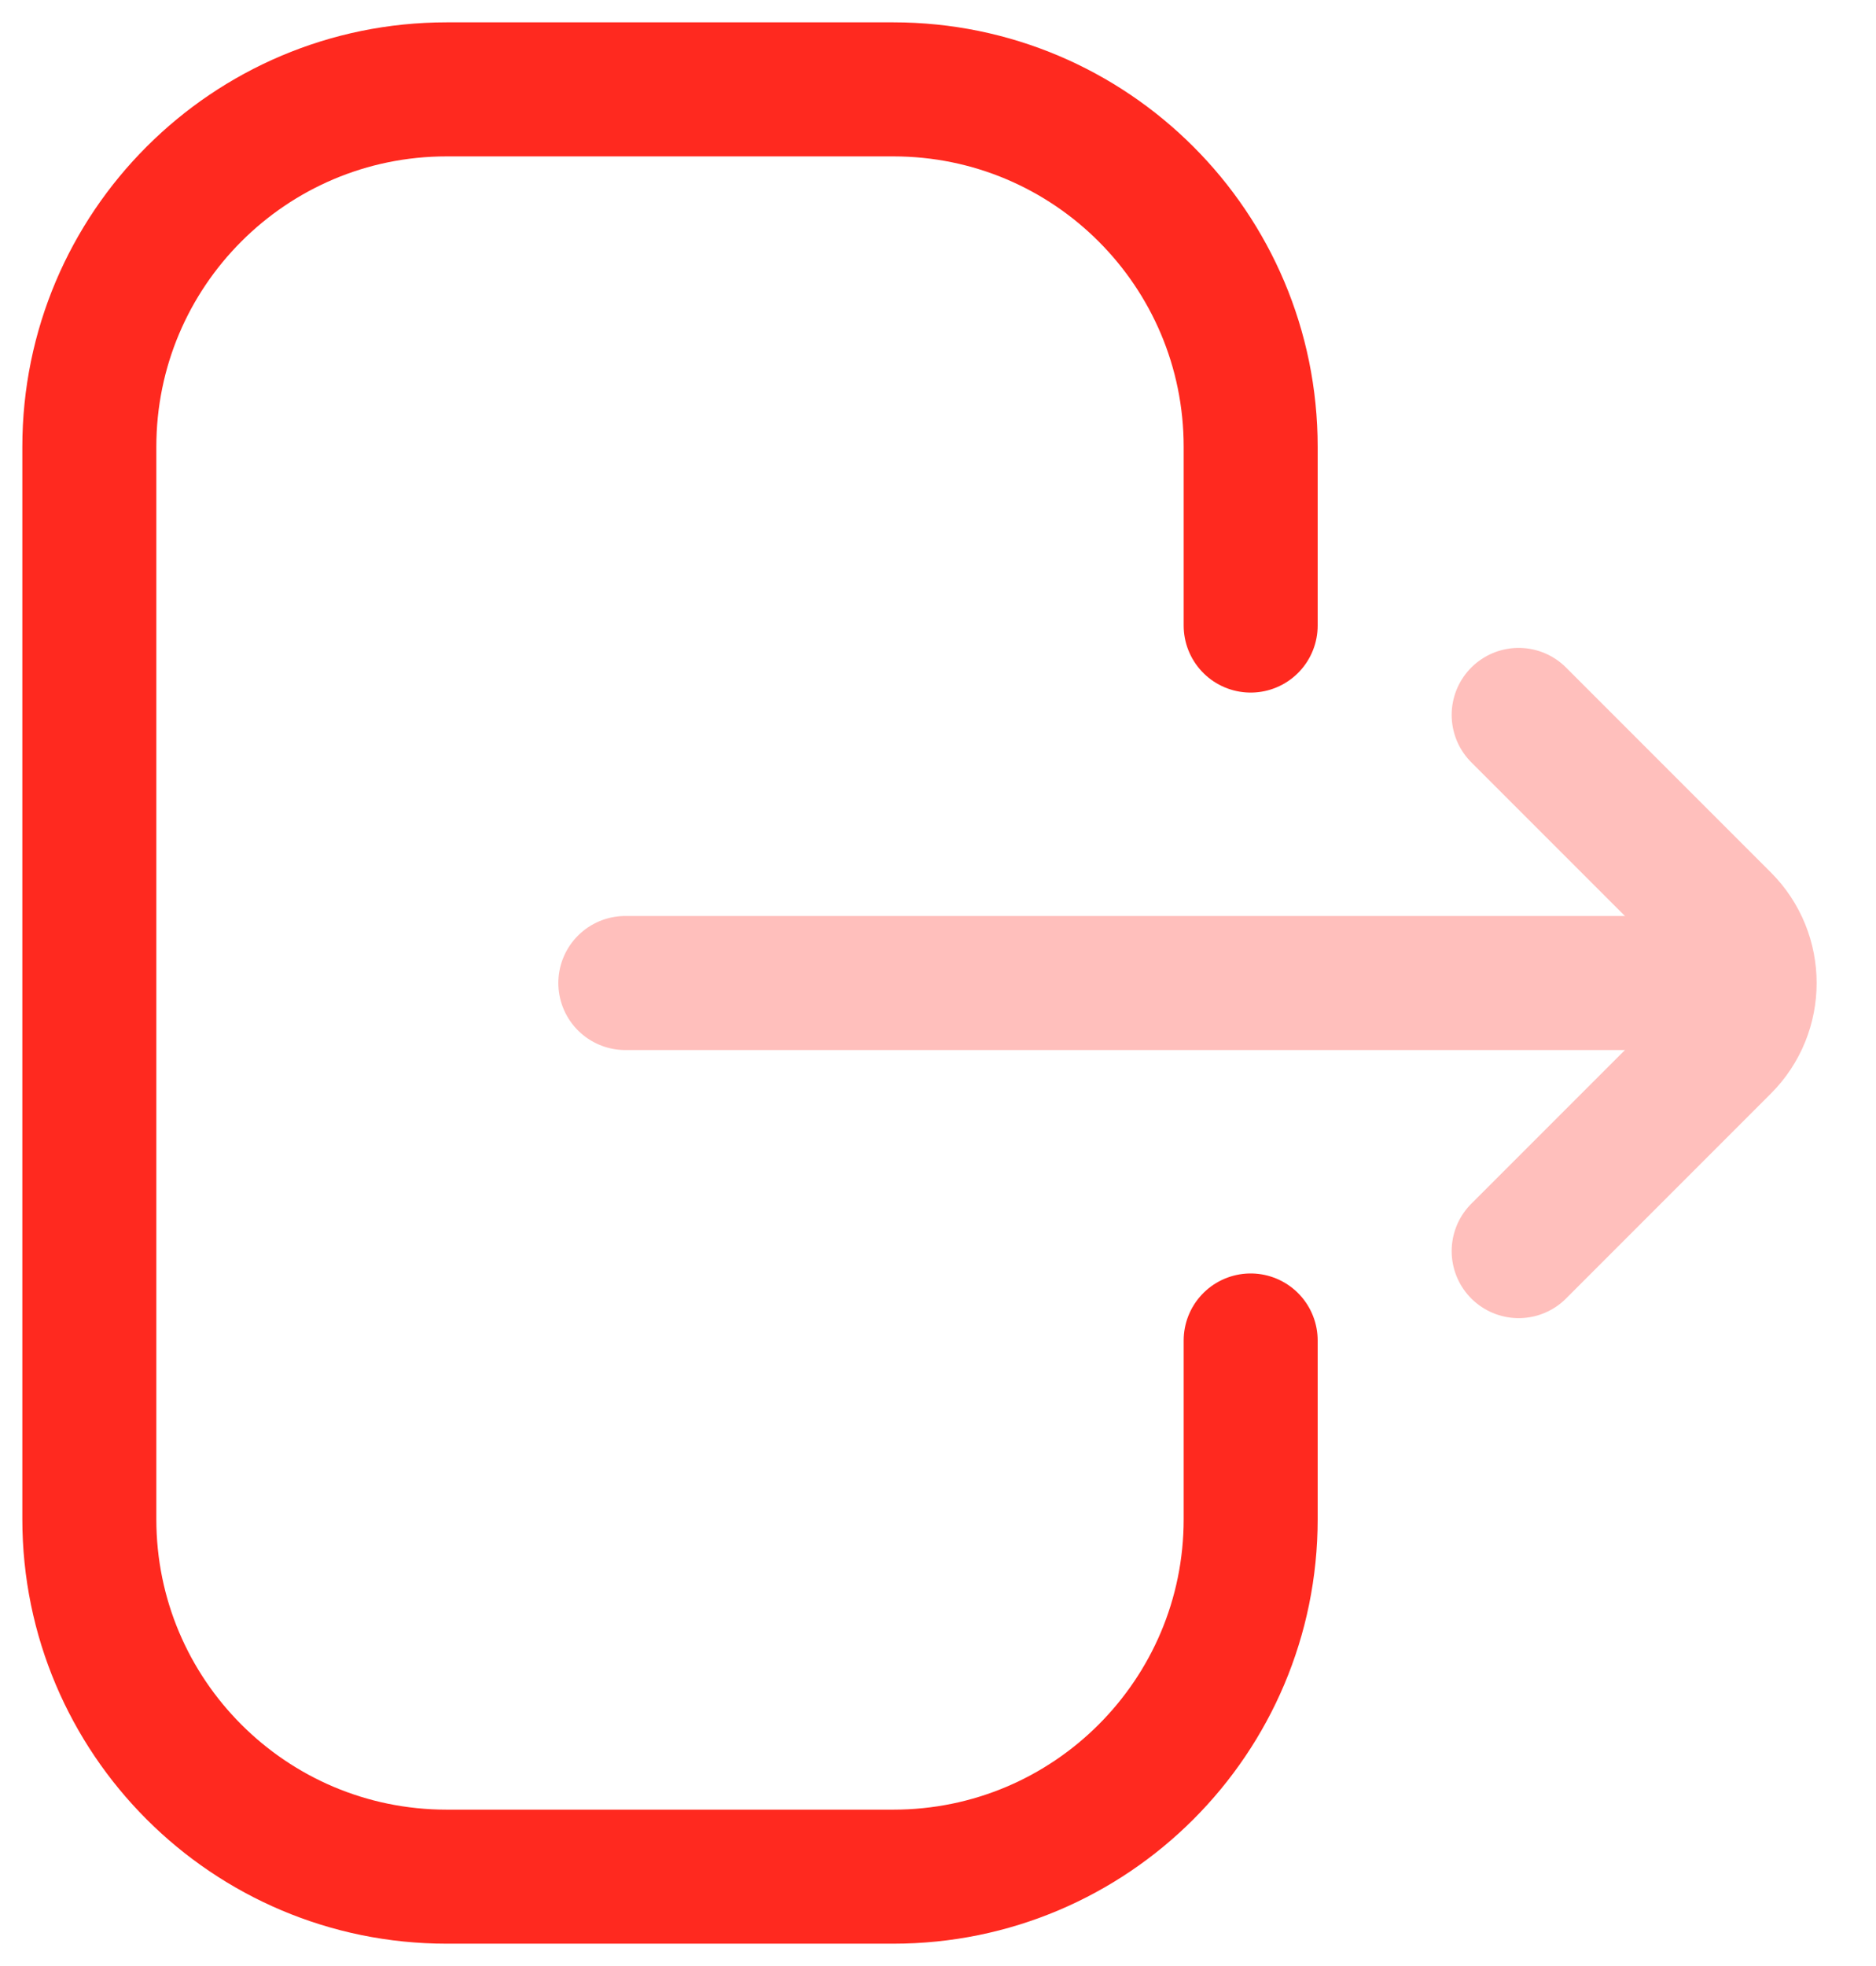 <svg width="21" height="22" viewBox="0 0 21 22" fill="none" xmlns="http://www.w3.org/2000/svg">
<path d="M14 15V17C14 19.209 12.209 21 10 21H5C2.791 21 1 19.209 1 17V5C1 2.791 2.791 1 5 1H10C12.209 1 14 2.791 14 5V7" stroke="#FF291F" stroke-width="1.5" stroke-linecap="round"/>
<g opacity="0.3">
<path d="M17 14L19.293 11.707C19.683 11.317 19.683 10.683 19.293 10.293L17 8" stroke="#FF291F" stroke-width="1.5" stroke-linecap="round"/>
<path d="M19 11L7 11" stroke="#FF291F" stroke-width="1.5" stroke-linecap="round"/>
</g>
</svg>
